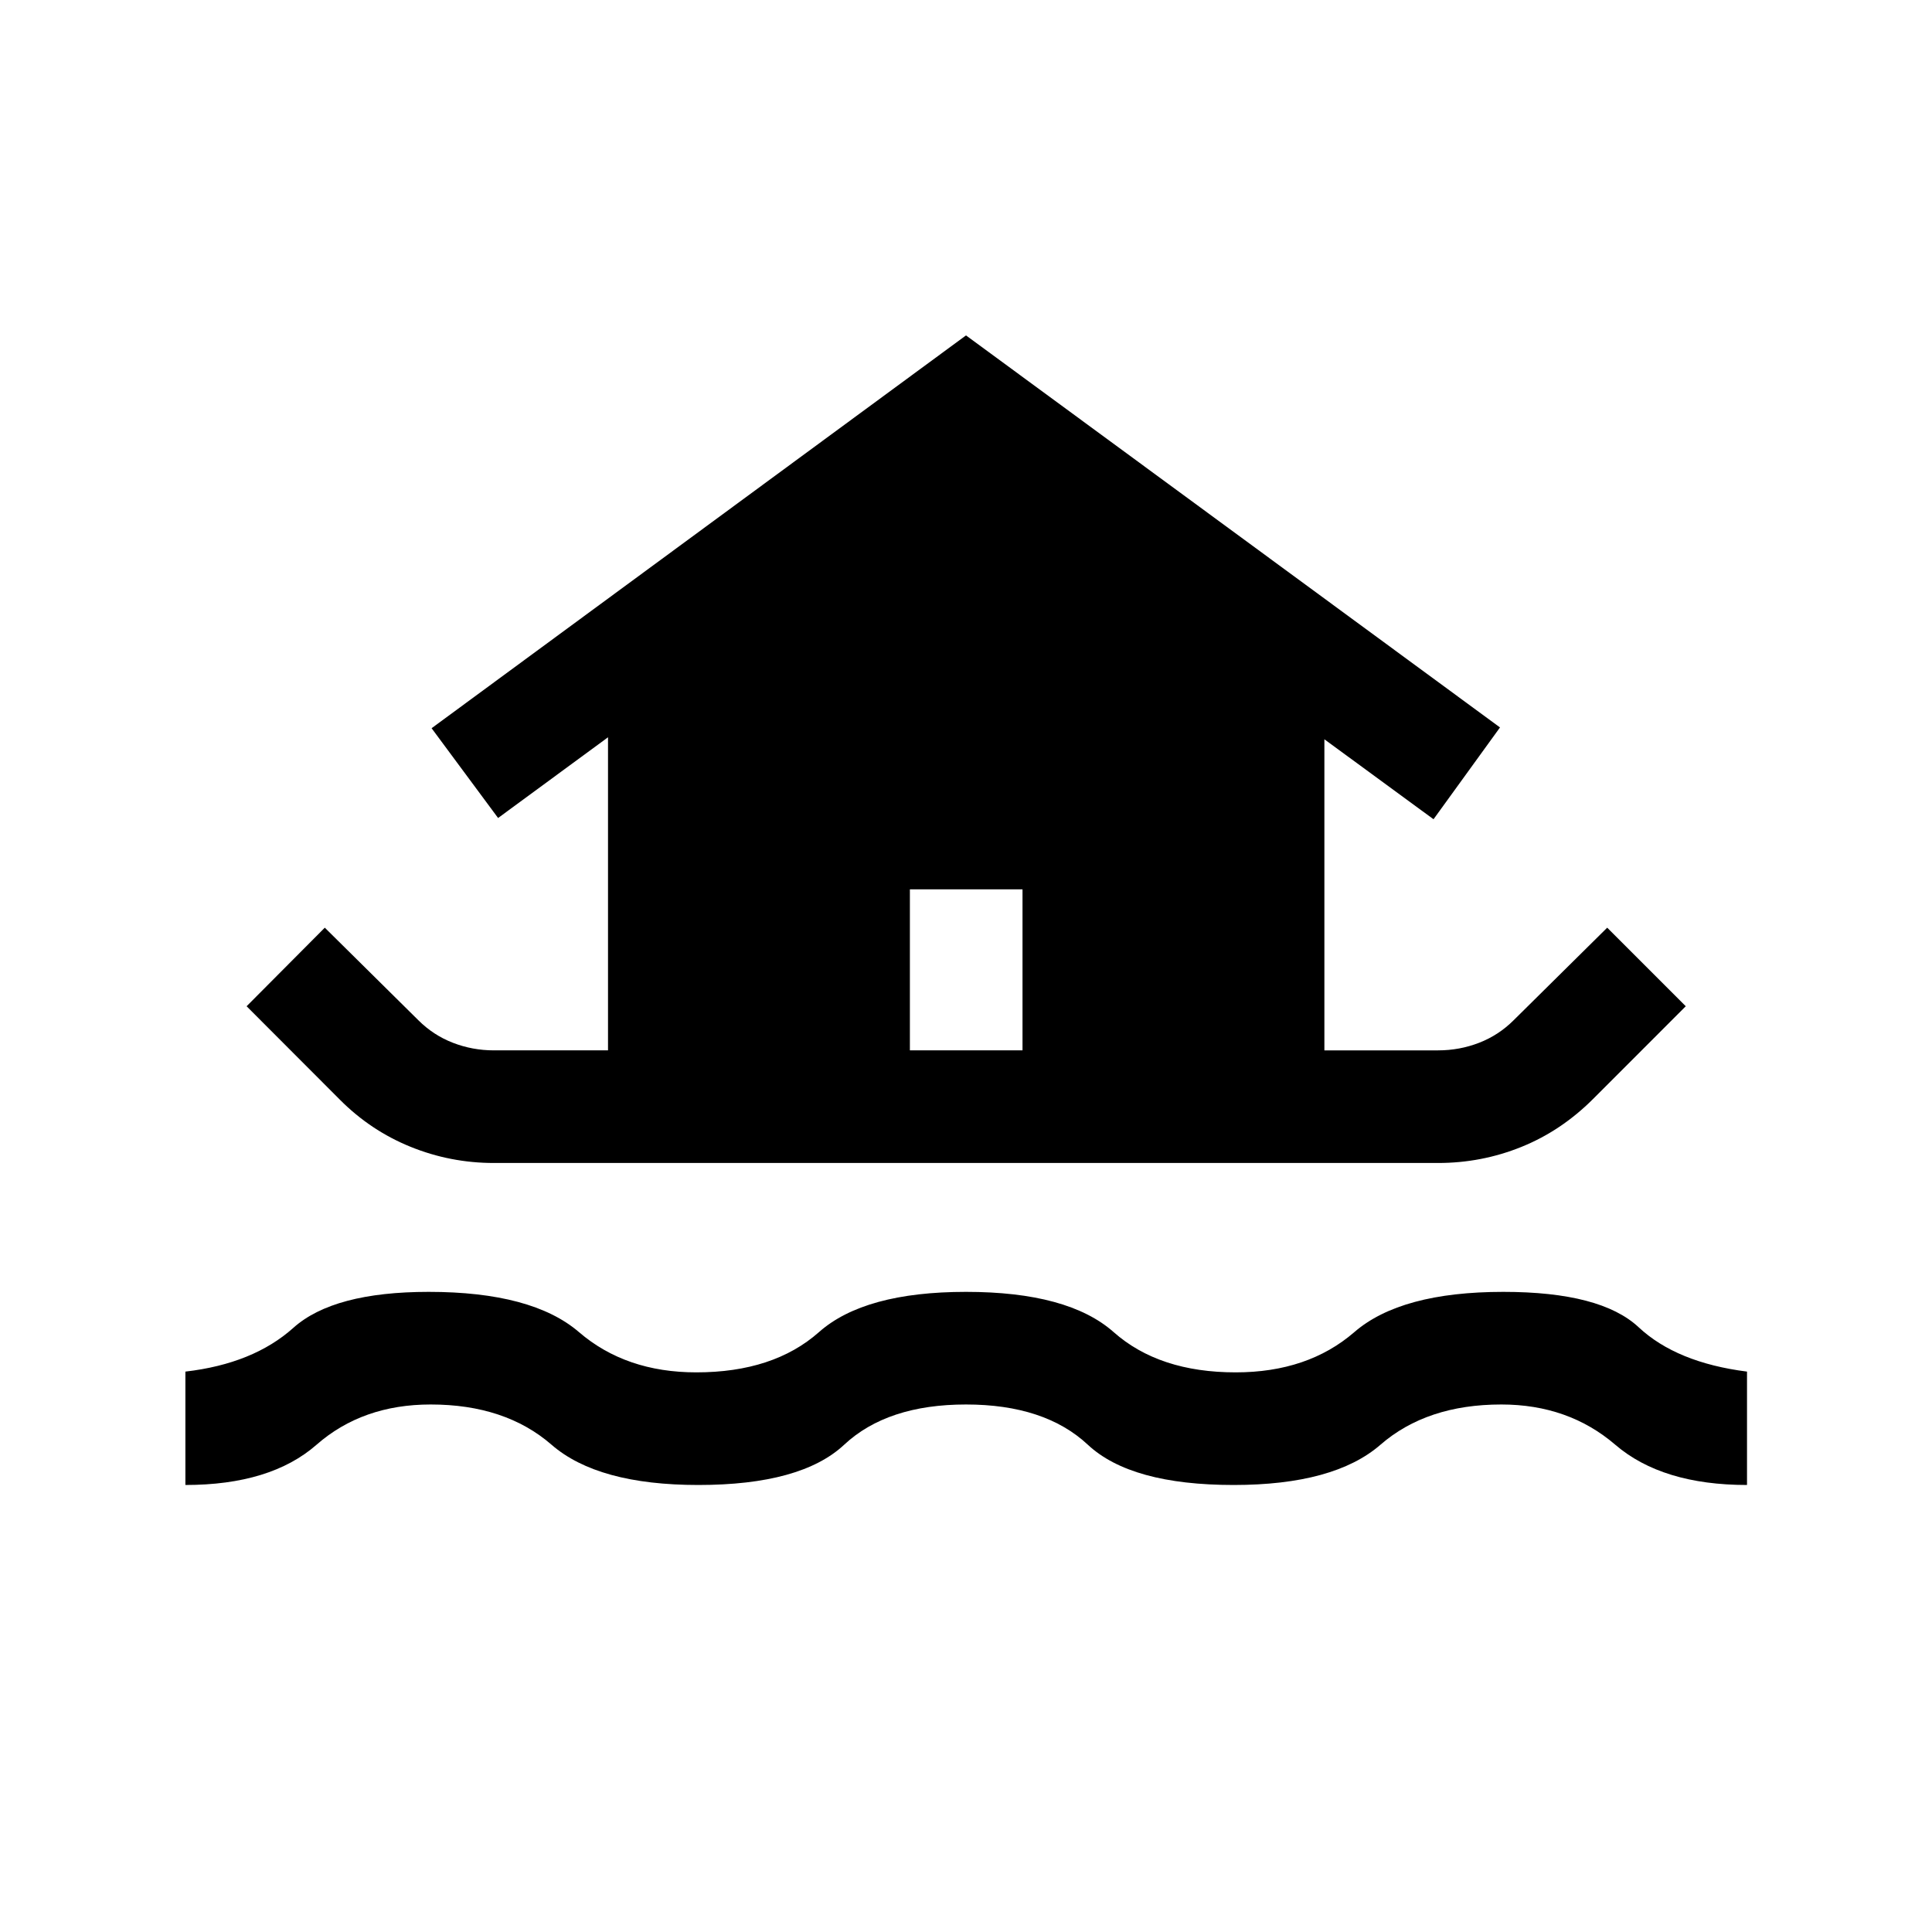<svg xmlns="http://www.w3.org/2000/svg" height="24" viewBox="0 -960 960 960" width="24"><path d="M92.12-222.12v-56.34q33.69-3.89 53.65-21.75 19.96-17.87 67.23-17.87 51.42 0 74.69 20 23.27 20 58.31 20 38.35 0 60.94-20 22.6-20 73.06-20 50.77 0 73.37 20 22.59 20 60.63 20 35.85 0 58.96-20 23.12-20 74.04-20 48.42 0 67.23 17.58 18.81 17.58 53.85 22.04v56.34q-42.16 0-65.46-20-23.31-20-56.62-20-37.04 0-60.06 20-23.02 20-72.94 20-51.04 0-72.46-20-21.42-20-60.54-20t-60.54 20q-21.42 20-72.46 20-49.92 0-72.94-20-23.02-20-60.06-20-33.88 0-56.71 20t-65.17 20Zm153.27-160q-21.58 0-41.39-8.04-19.81-8.03-35.08-23.38L122.54-460l38.85-39.04 46.46 45.96q7.46 7.46 17.19 11.23 9.73 3.77 20.35 3.77h56.73v-155.57l-54.62 40.11-33.04-44.61L480-793.34l265.34 194.8-33.03 45.62-54.23-39.73v154.57h56.53q10.62 0 20.35-3.77 9.73-3.77 17.19-11.23l46.46-45.96L837.65-460l-46.07 46.08q-15.85 15.84-35.62 23.82-19.77 7.98-41.35 7.98H245.39Zm206.73-55.96h55.96v-80h-55.96v80Z"/></svg>